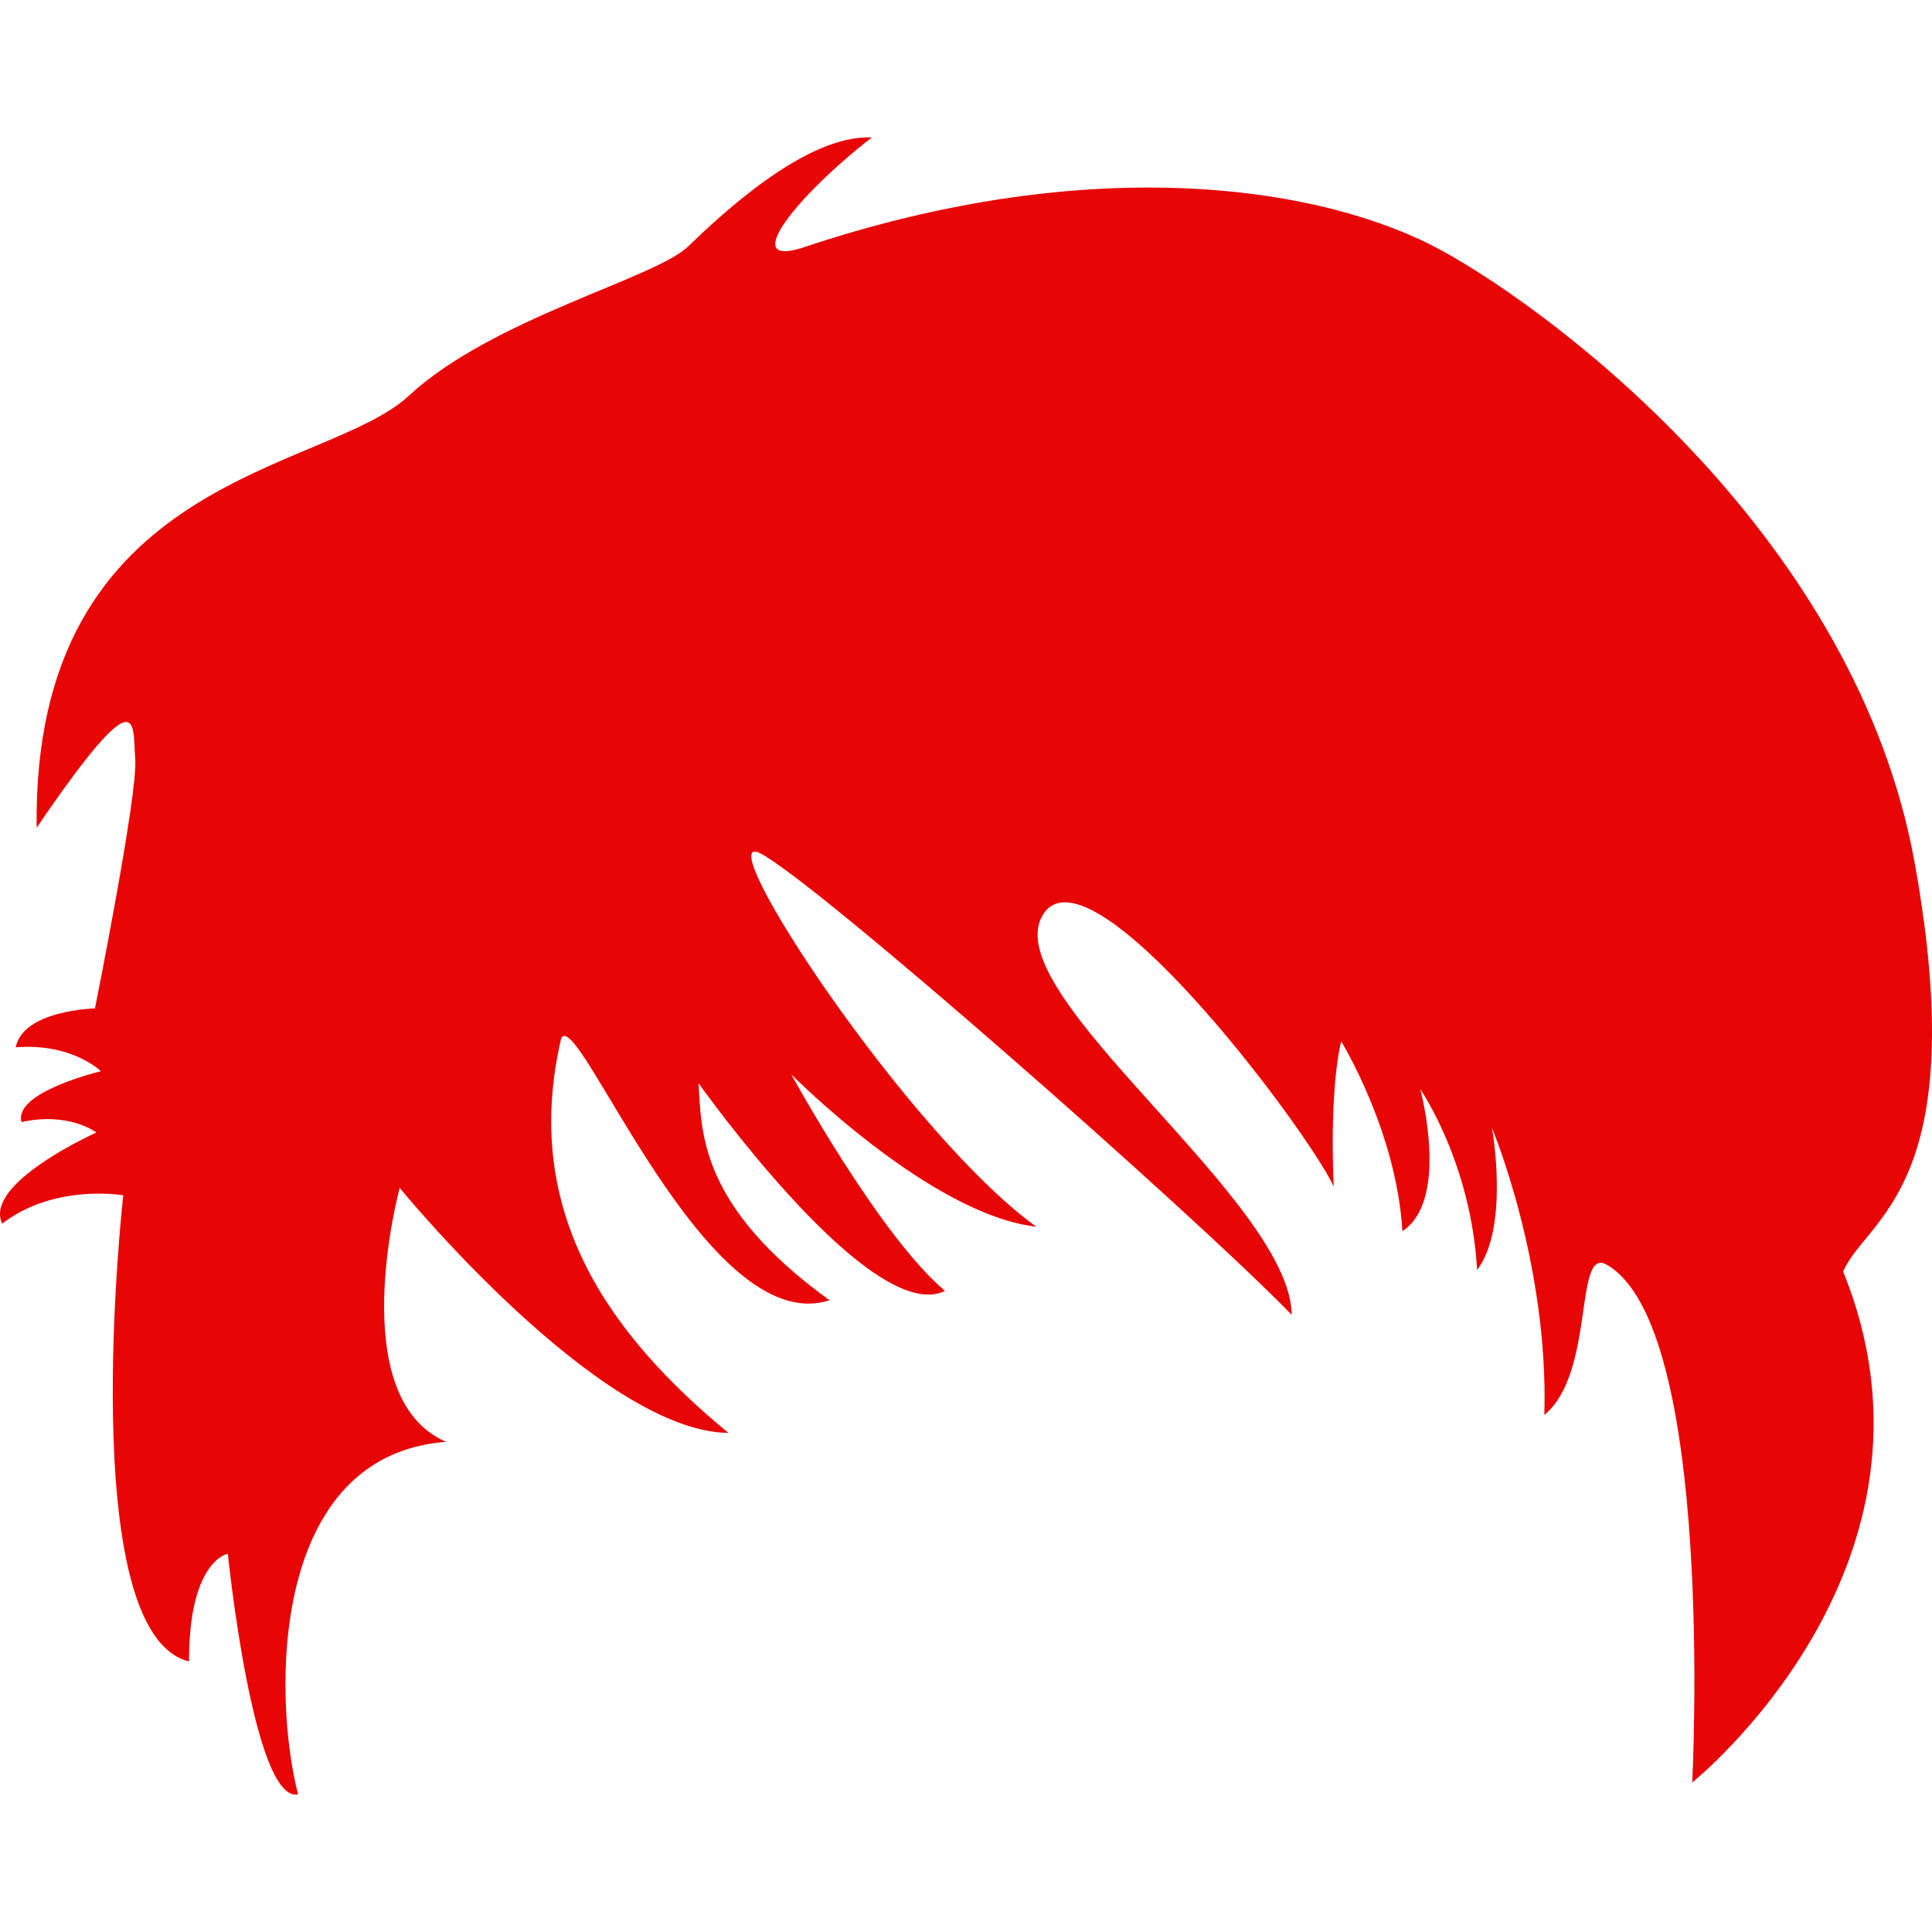 <?xml version="1.0" encoding="iso-8859-1"?>
<!-- Generator: Adobe Illustrator 16.0.0, SVG Export Plug-In . SVG Version: 6.00 Build 0)  -->
<!DOCTYPE svg PUBLIC "-//W3C//DTD SVG 1.1//EN" "http://www.w3.org/Graphics/SVG/1.1/DTD/svg11.dtd">
<svg version="1.1" id="Capa_1" xmlns="http://www.w3.org/2000/svg" xmlns:xlink="http://www.w3.org/1999/xlink" x="0px" y="0px"
	 width="377.917px" height="377.917px" viewBox="0 0 377.917 377.917" style="enable-background:new 0 0 377.917 377.917;"
	 xml:space="preserve">
<g>
	<path fill="#E70505" d="M58.307,351.001c-8.764,1.739-13.738-47.06-13.738-47.06s-7.607,1.18-7.596,21.055
		c-22.502-5.57-12.862-91.187-12.862-91.187s-13.44-2.347-23.676,5.546c-3.789-7.893,18.415-17.818,18.415-17.818
		s-5.261-4.1-14.626-2.056c-1.733-5.838,15.508-9.937,15.508-9.937s-5.547-5.547-16.658-4.683
		c1.471-7.298,15.501-7.602,15.501-7.602s8.448-42.073,7.876-48.805c-0.572-6.72,1.472-16.955-19.285,13.452
		c-0.875-69.257,56.4-69.257,72.772-84.466c16.359-15.186,48.092-22.911,54.654-29.222c6.568-6.317,23.092-21.906,35.948-21.334
		c-14.316,11.111-26.022,25.433-13.744,21.632c57.306-19.285,102.59-11.98,125.395,0.584c22.794,12.57,80.969,56.43,92.366,119.836
		c11.396,63.412-9.493,69.263-14.024,79.795c23.378,57.557-29.52,99.945-29.52,99.945s4.671-89.739-16.955-101.416
		c-6.131-2.92-2.056,21.334-11.969,29.52c0.863-29.801-10.241-56.108-10.241-56.108s3.503,19.29-2.919,27.757
		c-1.156-21.043-11.105-35.359-11.105-35.359s5.839,21.626-3.503,27.768c-1.156-19.605-11.969-37.133-11.969-37.133
		s-2.324,8.034-1.472,28.363c-5.547-11.7-48.227-68.393-57.008-52.909c-8.764,15.496,48.519,55.537,48.799,78.039
		c-19.268-19.863-93.802-85.354-104.037-90.317c-10.235-4.963,28.649,54.655,54.059,73.069
		c-20.739-2.347-47.929-29.811-47.929-29.811s17.241,31.563,30.098,42.375c-13.154,6.423-42.091-32.146-48.221-40.612
		c0.583,9.646,0.187,24.02,25.619,42.435c-24.259,7.882-49.283-57.954-52.5-51.204c-7.894,33.898,9.336,57.872,32.725,77.162
		c-25.421-0.304-64.306-47.935-64.306-47.935s-11.099,40.916,9.073,49.674C52.749,284.675,53.333,331.711,58.307,351.001z"/>
</g>
<g>
</g>
<g>
</g>
<g>
</g>
<g>
</g>
<g>
</g>
<g>
</g>
<g>
</g>
<g>
</g>
<g>
</g>
<g>
</g>
<g>
</g>
<g>
</g>
<g>
</g>
<g>
</g>
<g>
</g>
</svg>
